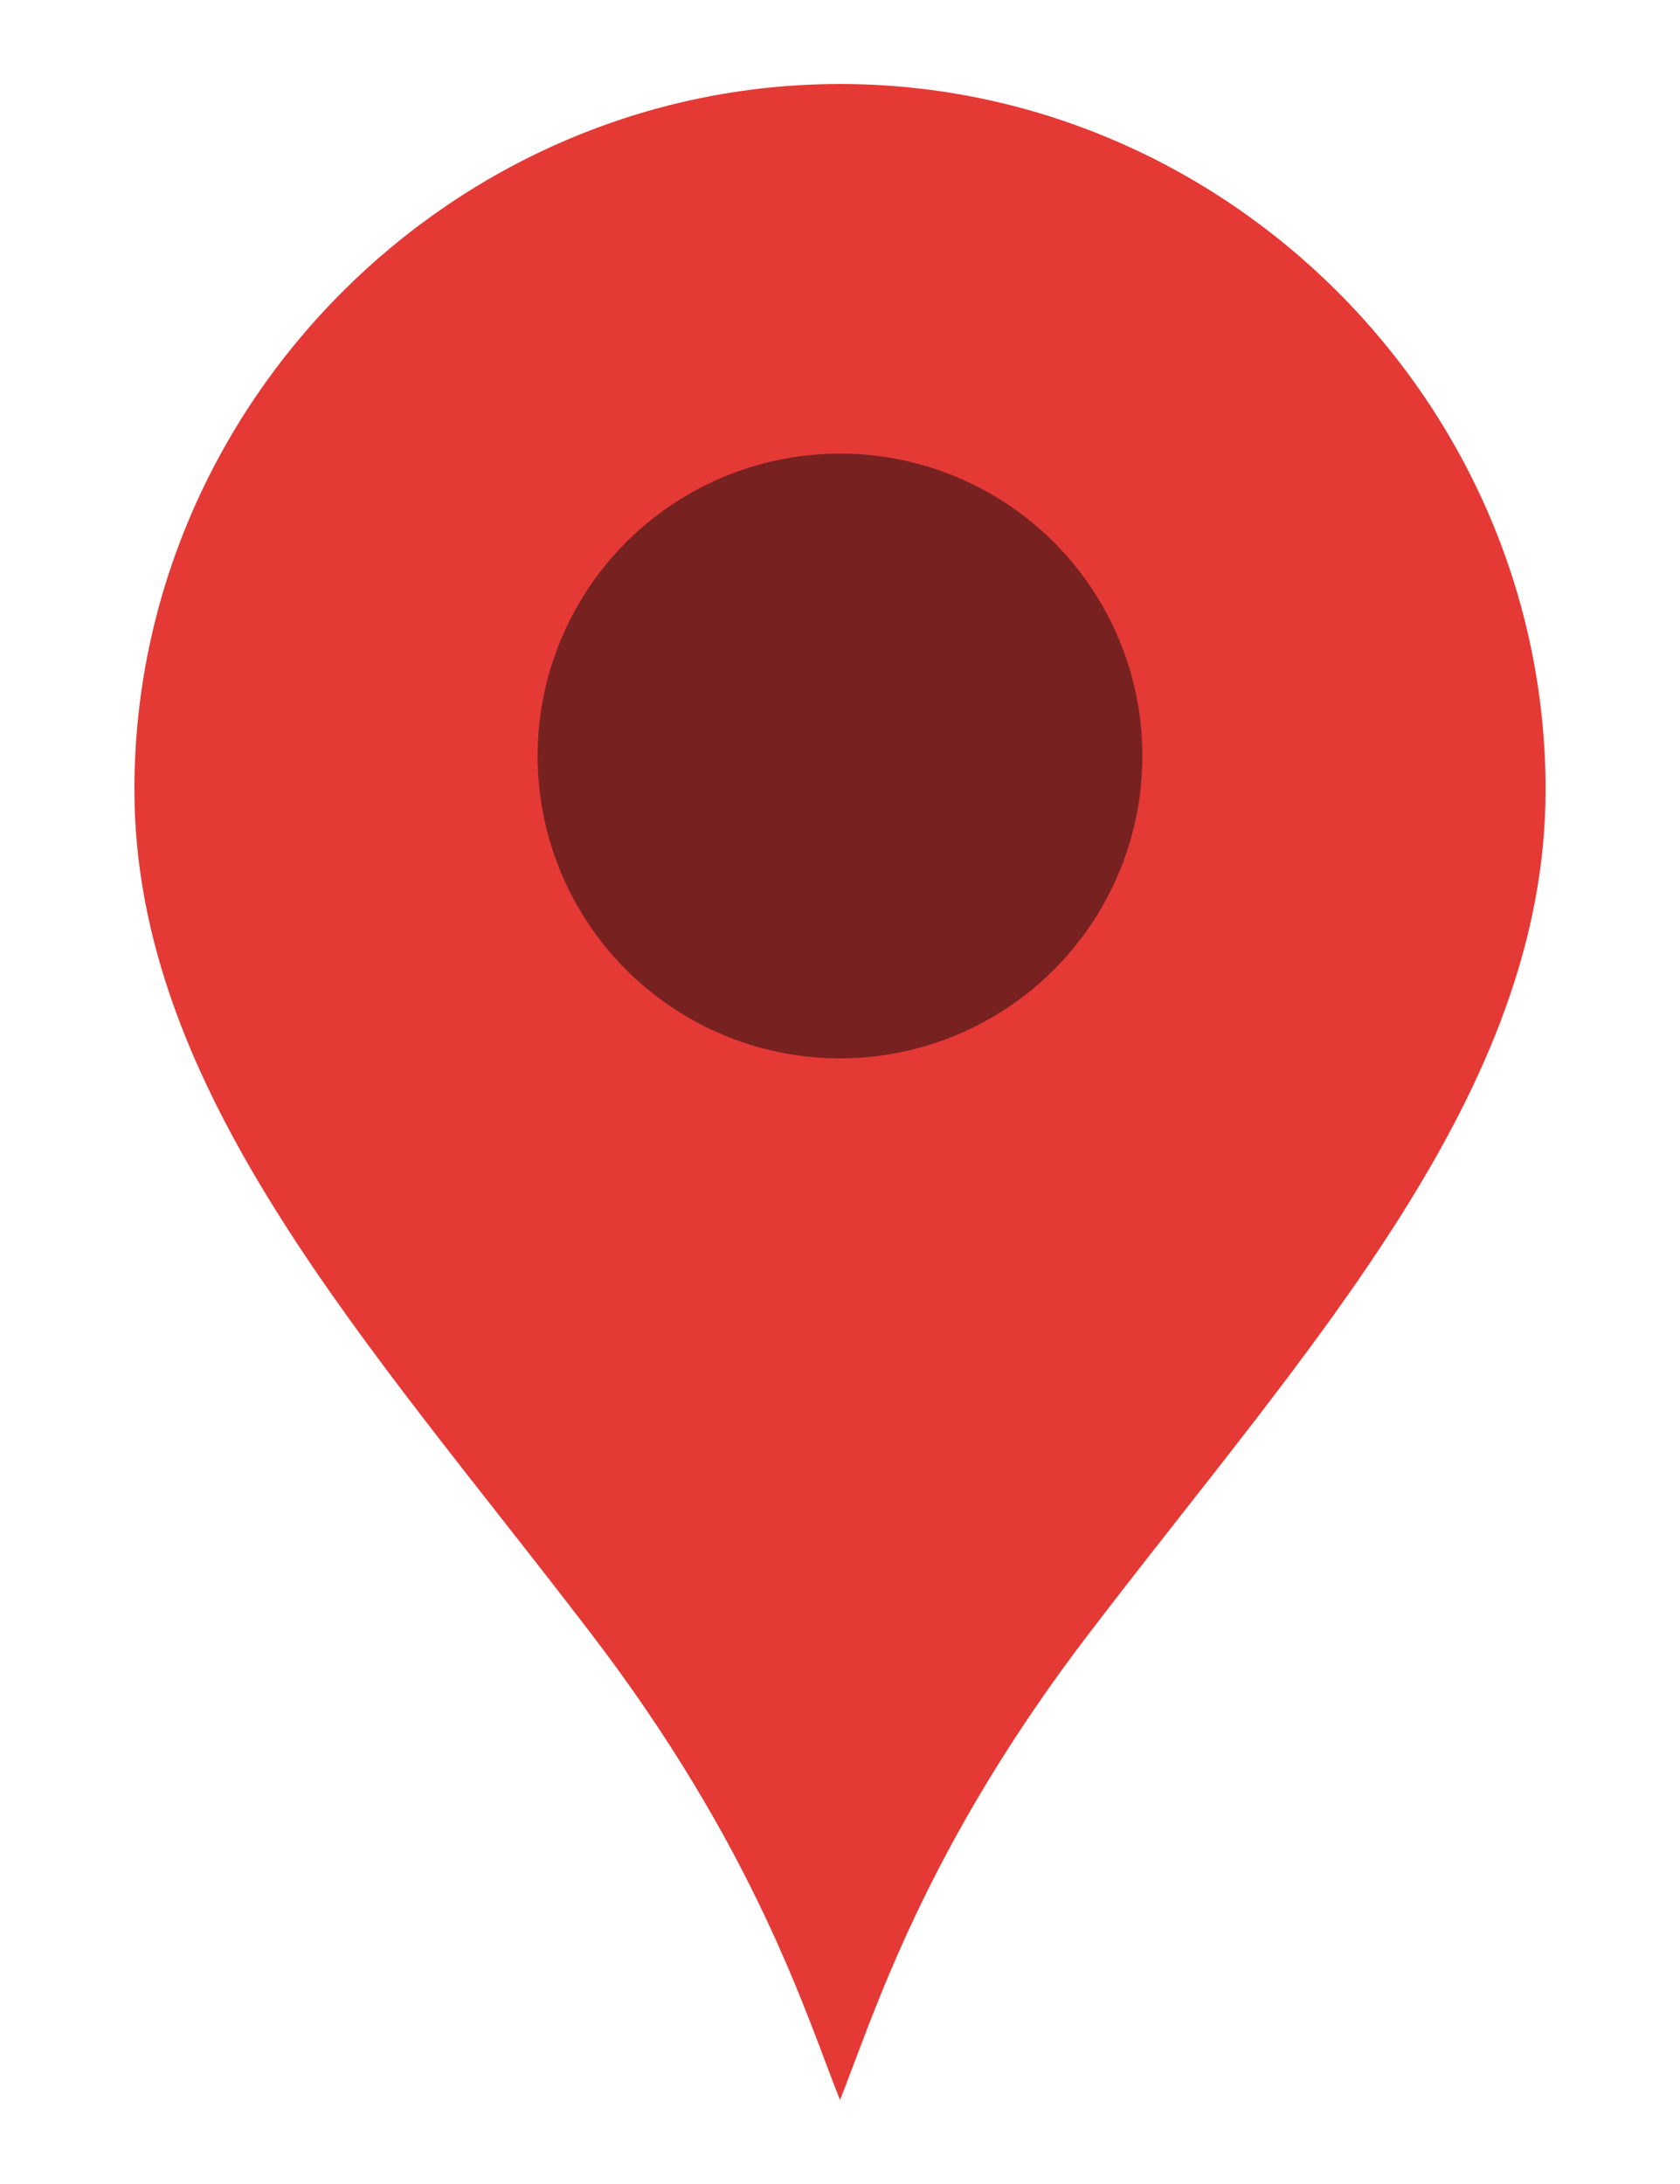 <svg width="100" height="130" viewBox="0 0 100 130" fill="none" xmlns="http://www.w3.org/2000/svg">
  <path d="M50 5C27 5 8 24 8 47c0 18 14 33 27 50 10 13 13 23 15 28 2-5 5-15 15-28 13-17 27-32 27-50C92 24 73 5 50 5z" fill="#E53935"/>
  <circle cx="50" cy="45" r="18" fill="#782121"/>
</svg>
